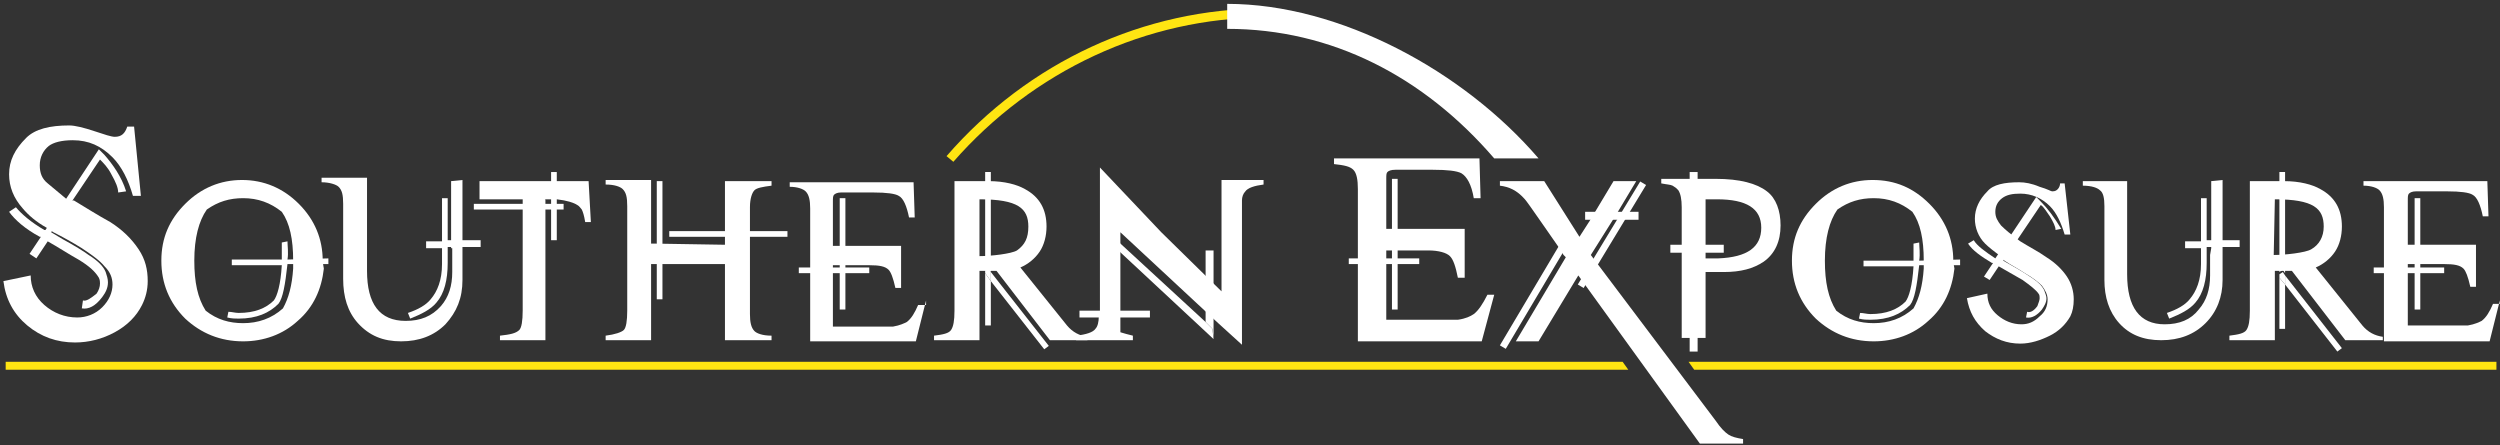 <?xml version="1.0" encoding="UTF-8" standalone="no"?>
<svg width="393px" height="70px" viewBox="0 0 393 70" version="1.1" xmlns="http://www.w3.org/2000/svg" xmlns:xlink="http://www.w3.org/1999/xlink">
    <rect x="0" y="0" width="393" height="70" fill="#333333" stroke="none"/>
    <!-- Generator: Sketch 3.8.3 (29802) - http://www.bohemiancoding.com/sketch -->
    <title>logo</title>
    <desc>Created with Sketch.</desc>
    <defs></defs>
    <g id="Page-1" stroke="none" stroke-width="1" fill="none" fill-rule="evenodd">
        <g id="logo" transform="translate(0, -1)">
            <g id="Group">
                <path d="M149.866,26.436 L148.795,25.543 C161.656,10.717 179.875,2.322 198.988,2.322 L198.988,3.751 C180.233,3.751 162.37,12.146 149.866,26.436 L149.866,26.436 Z" id="Shape" fill="#FFE512"></path>
                <path d="M192.915,5.537 C209.348,5.537 223.817,13.04 234.892,25.901 L241.858,25.901 C230.069,12.146 210.599,1.608 192.915,1.608 L192.915,5.537 L192.915,5.537 Z" id="Shape" fill="#FFFFFF"></path>
                <path d="M11.611,32.51 C13.397,33.581 15.362,34.832 17.327,35.904 C19.291,37.154 20.72,38.583 21.792,40.191 C22.864,41.798 23.221,43.406 23.221,45.192 C23.221,46.621 22.864,47.871 22.328,48.943 C21.435,50.729 20.006,52.158 18.041,53.23 C16.076,54.302 13.933,54.838 11.789,54.838 C8.931,54.838 6.43,53.945 4.287,52.158 C2.143,50.372 0.893,48.05 0.536,45.192 L4.823,44.299 C4.823,46.085 5.537,47.693 6.966,48.943 C8.395,50.194 10.182,50.908 12.146,50.908 C13.575,50.908 15.004,50.372 16.076,49.3 C17.148,48.229 17.684,46.978 17.684,45.728 C17.684,44.656 17.327,43.763 16.433,42.87 C15.719,41.977 14.469,41.084 12.861,40.012 C11.432,39.119 9.824,38.226 8.395,37.511 L7.324,36.797 C5.716,35.904 4.466,34.832 3.572,33.76 C2.143,32.152 1.429,30.366 1.429,28.401 C1.429,26.258 2.322,24.472 4.108,22.685 C5.537,21.256 7.859,20.72 10.896,20.72 C11.789,20.72 13.218,21.078 14.826,21.614 C16.433,22.149 17.505,22.507 18.041,22.507 C19.113,22.507 19.649,21.971 20.006,20.899 L21.078,20.899 L22.149,31.795 L20.899,31.795 C20.185,29.294 19.113,27.151 17.684,25.722 C15.898,23.936 13.933,23.043 11.432,23.043 C9.646,23.043 8.395,23.4 7.681,23.936 C6.788,24.65 6.252,25.722 6.252,26.972 C6.252,28.223 6.609,29.116 7.502,29.83 C8.574,30.723 9.646,31.617 10.717,32.51 L11.611,32.51 L11.611,32.51 Z" id="Shape" fill="#FFFFFF"></path>
                <path d="M50.908,43.227 C50.551,46.442 49.3,49.3 46.8,51.444 C44.478,53.587 41.441,54.659 38.226,54.659 C34.653,54.659 31.617,53.409 29.116,51.087 C26.615,48.586 25.365,45.549 25.365,41.977 C25.365,38.404 26.615,35.546 29.116,33.046 C31.617,30.545 34.653,29.294 38.047,29.294 C41.441,29.294 44.478,30.545 46.978,33.046 C49.479,35.546 50.729,38.583 50.729,41.977 C50.729,41.977 50.729,41.977 50.729,42.155 M46.085,42.334 L46.085,41.977 C46.085,38.583 45.549,36.082 44.299,34.296 C42.513,32.867 40.548,32.152 38.226,32.152 C36.082,32.152 34.296,32.688 32.51,33.939 C31.259,35.725 30.545,38.404 30.545,41.977 C30.545,45.371 31.081,47.871 32.331,49.836 C34.117,51.265 36.082,51.801 38.226,51.801 C40.548,51.801 42.691,51.087 44.478,49.479 C45.371,47.871 45.907,45.907 46.085,43.227" id="Shape" fill="#FFFFFF"></path>
                <path d="M307.235,43.227 C306.878,46.442 305.627,49.3 303.127,51.444 C300.804,53.587 297.768,54.659 294.553,54.659 C290.98,54.659 287.943,53.409 285.443,51.087 C282.942,48.586 281.692,45.549 281.692,41.977 C281.692,38.404 282.942,35.546 285.443,33.046 C287.943,30.545 290.98,29.294 294.374,29.294 C297.946,29.294 300.804,30.545 303.305,33.046 C305.806,35.546 307.056,38.583 307.056,41.977 C307.056,41.977 307.056,41.977 307.056,42.155 M302.412,42.334 L302.412,41.977 C302.412,38.583 301.876,36.082 300.626,34.296 C298.84,32.867 296.875,32.152 294.553,32.152 C292.409,32.152 290.623,32.688 288.837,33.939 C287.586,35.725 286.872,38.404 286.872,41.977 C286.872,45.371 287.408,47.871 288.658,49.836 C290.444,51.265 292.409,51.801 294.553,51.801 C296.875,51.801 299.018,51.087 300.804,49.479 C301.698,47.871 302.233,45.907 302.412,43.227" id="Shape" fill="#FFFFFF"></path>
                <path d="M70.914,40.012 L70.914,29.473 L72.7,29.294 L72.7,40.012 L72.7,40.905 L72.7,45.013 C72.7,47.871 71.807,50.015 70.021,51.98 C68.235,53.766 65.913,54.659 63.055,54.659 C60.197,54.659 58.053,53.766 56.267,51.801 C54.659,50.015 53.945,47.693 53.945,44.835 L53.945,33.046 C53.945,31.617 53.766,30.902 53.23,30.366 C52.873,30.009 51.801,29.652 50.551,29.652 L50.551,28.937 L57.696,28.937 L57.696,43.584 C57.696,48.765 59.661,51.444 63.769,51.444 C66.091,51.444 67.877,50.729 69.306,49.122 C70.557,47.693 71.093,45.907 71.093,43.763 L71.093,40.548 L71.093,40.012 L70.914,40.012 Z" id="Shape" fill="#FFFFFF"></path>
                <path d="M92.885,35.904 L91.992,35.904 C91.813,34.832 91.635,34.296 91.456,33.939 C91.277,33.76 91.099,33.403 90.741,33.224 C90.206,32.867 89.134,32.51 87.526,32.331 L85.74,32.331 C85.561,32.331 85.74,32.152 85.74,32.51 L85.74,34.117 L85.74,54.481 L78.595,54.481 L78.595,53.766 C80.203,53.587 81.096,53.409 81.632,52.873 C81.989,52.516 82.167,51.444 82.167,49.836 L82.167,33.939 L82.167,33.046 L82.167,32.331 L75.38,32.331 L75.38,29.473 L86.454,29.473 L87.526,29.473 L92.528,29.473 L92.885,35.904 L92.885,35.904 Z" id="Shape" fill="#FFFFFF"></path>
                <path d="M113.963,39.476 L113.963,38.583 L113.963,37.511 L113.963,29.473 L121.286,29.473 L121.286,30.188 C119.857,30.366 118.964,30.545 118.607,30.902 C118.25,31.259 117.892,32.152 117.892,33.581 L117.892,37.511 L117.892,38.404 L117.892,50.372 C117.892,51.623 118.071,52.516 118.607,53.052 C118.964,53.409 119.857,53.766 121.286,53.766 L121.286,54.481 L113.963,54.481 L113.963,42.513 L103.96,42.513 L103.067,42.513 L102.352,42.513 L102.352,54.481 L95.207,54.481 L95.207,53.766 C96.636,53.587 97.708,53.23 98.065,52.873 C98.422,52.516 98.601,51.444 98.601,49.836 L98.601,33.403 C98.601,31.974 98.422,31.259 97.886,30.723 C97.529,30.366 96.636,30.009 95.207,30.009 L95.207,29.294 L102.352,29.294 L102.352,39.297 L103.067,39.297" id="Shape" fill="#FFFFFF"></path>
                <path d="M171.123,54.481 L165.049,54.481 L156.654,43.584 L155.94,43.584 L154.689,43.584 L153.975,43.584 L153.975,54.481 L146.83,54.481 L146.83,53.766 C148.259,53.587 149.152,53.409 149.509,52.873 C149.866,52.337 150.045,51.444 150.045,49.836 L150.045,29.473 L154.511,29.473 L155.404,29.473 C157.904,29.473 159.869,30.009 161.12,30.723 C163.442,31.974 164.514,33.939 164.514,36.618 C164.514,38.047 164.156,39.476 163.442,40.548 C162.727,41.62 161.656,42.513 160.405,43.049 L167.729,52.158 C168.622,53.23 169.694,53.766 170.944,53.945 L170.944,54.481 L171.123,54.481 Z M161.656,36.618 C161.656,33.76 160.048,32.331 153.975,32.331 L153.975,41.262 C155.761,41.262 158.976,40.905 159.869,40.369 C161.12,39.476 161.656,38.404 161.656,36.618 L161.656,36.618 Z" id="Shape" fill="#FFFFFF"></path>
                <path d="M374.755,54.481 L368.682,54.481 L360.287,43.584 L359.572,43.584 L358.322,43.584 L357.607,43.584 L357.607,54.481 L350.462,54.481 L350.462,53.766 C351.891,53.587 352.784,53.409 353.142,52.873 C353.499,52.337 353.677,51.444 353.677,49.836 L353.677,29.473 L358.143,29.473 L359.036,29.473 C361.537,29.473 363.502,30.009 364.752,30.723 C367.074,31.974 368.146,33.939 368.146,36.618 C368.146,38.047 367.789,39.476 367.074,40.548 C366.36,41.62 365.288,42.513 364.038,43.049 L371.361,52.158 C372.254,53.23 373.326,53.766 374.577,53.945 L374.577,54.481 L374.755,54.481 Z M357.429,41.084 C359.215,41.084 362.43,40.726 363.323,40.191 C364.574,39.476 365.288,38.226 365.288,36.618 C365.288,33.76 363.68,32.331 357.607,32.331 L357.429,41.084 Z" id="Shape" fill="#FFFFFF"></path>
                <path d="M172.909,49.836 L172.909,49.3 L172.909,48.765 L172.909,27.33 L182.555,37.511 L192.022,46.8 L192.022,29.294 L198.631,29.294 L198.631,30.009 C197.202,30.188 196.13,30.545 195.773,31.081 C195.416,31.438 195.237,31.974 195.237,32.51 L195.237,55.195 L191.307,51.623 L176.124,37.511 L176.124,49.658 L176.124,50.551 L176.124,53.23 C176.66,53.409 177.375,53.587 178.089,53.766 L178.089,54.481 L169.158,54.481 L169.158,53.766 C170.765,53.587 171.837,53.23 172.194,52.694 C172.552,52.337 172.73,51.623 172.73,50.729" id="Shape" fill="#FFFFFF"></path>
                <path d="M234.892,47.336 L232.927,54.659 L213.457,54.659 L213.457,41.977 L213.457,40.905 L213.457,30.723 C213.457,29.294 213.278,28.223 212.742,27.687 C212.206,27.151 211.313,26.972 209.706,26.794 L209.706,25.901 L232.57,25.901 L232.748,32.152 L231.677,32.152 C231.319,30.009 230.605,28.759 229.712,28.223 C228.997,27.865 227.568,27.687 225.246,27.687 L219.351,27.687 C218.637,27.687 218.28,27.865 218.101,28.044 C217.922,28.223 217.922,28.58 217.922,29.116 L217.922,36.975 L218.637,36.975 L219.709,36.975 L230.248,36.975 L230.248,44.656 L229.176,44.656 C228.819,42.87 228.461,41.798 227.925,41.262 C227.39,40.726 226.139,40.369 224.532,40.369 L217.922,40.369 L217.922,41.977 L217.922,51.265 L229.176,51.265 C230.426,51.087 231.141,50.729 231.677,50.372 C232.391,49.836 233.106,48.765 233.82,47.336 L234.892,47.336 L234.892,47.336 Z" id="Shape" fill="#FFFFFF"></path>
                <path d="M274.011,70.735 L267.223,70.735 L248.11,44.299 L241.858,54.659 L238.286,54.659 L246.145,41.441 L245.788,41.084 L245.252,40.191 L242.394,36.082 C240.786,33.76 239.893,32.51 239.715,32.331 C238.464,30.902 237.214,30.366 235.785,30.188 L235.785,29.473 L242.751,29.473 L248.289,38.226 L249.896,35.725 L250.432,34.832 L253.647,29.473 L257.22,29.473 L254.005,34.832 L250.075,41.084 L269.724,67.163 C270.438,68.235 271.153,68.949 271.689,69.306 C272.224,69.664 272.939,69.842 274.011,70.021 L274.011,70.735 L274.011,70.735 Z M253.469,35.546 L250.254,40.905 L253.469,35.546 Z" id="Shape" fill="#FFFFFF"></path>
                <path d="M264.365,36.439 L264.365,33.581 C264.365,32.331 264.186,31.438 263.829,30.902 L263.472,30.545 L262.936,30.188 C262.579,30.009 262.043,30.009 261.15,29.83 L261.15,29.116 L262.936,29.116 L263.829,29.116 L269.724,29.116 C273.475,29.116 276.154,29.83 277.762,31.081 C279.191,32.152 279.905,34.117 279.905,36.439 C279.905,38.94 279.012,40.905 277.226,42.155 C275.618,43.227 273.653,43.763 270.974,43.763 L268.116,43.763 L268.116,54.123 L264.365,54.123 L264.365,36.975 L264.365,36.439 Z M276.869,36.797 C276.869,33.76 274.547,32.331 269.902,32.331 L268.116,32.331 L268.116,36.618 L268.116,37.511 L268.116,41.62 L270.081,41.62 C274.725,41.441 276.869,39.833 276.869,36.797 L276.869,36.797 Z" id="Shape" fill="#FFFFFF"></path>
                <path d="M314.737,41.441 C313.487,40.548 312.594,39.833 312.058,39.297 C310.986,38.226 310.45,36.797 310.45,35.368 C310.45,33.76 311.165,32.331 312.415,31.081 C313.308,30.009 315.094,29.652 317.417,29.652 C318.31,29.652 319.381,29.83 320.632,30.366 C321.882,30.723 322.418,31.081 322.597,31.081 C323.133,31.081 323.311,30.902 323.49,30.723 C323.668,30.545 323.847,30.188 323.847,29.83 L324.562,29.83 L325.455,37.868 L324.562,37.868 C324.026,36.082 323.311,34.475 322.239,33.403 C320.989,32.152 319.381,31.438 317.595,31.438 C316.345,31.438 315.452,31.617 314.737,32.152 C314.023,32.688 313.665,33.403 313.665,34.296 C313.665,35.189 314.023,35.725 314.559,36.439 C315.273,37.154 316.166,37.868 316.881,38.404 L317.595,38.94 C319.024,39.833 320.453,40.548 321.704,41.441 C323.133,42.334 324.204,43.406 324.919,44.478 C325.633,45.549 325.991,46.8 325.991,48.05 C325.991,49.122 325.812,50.015 325.455,50.729 C324.74,51.98 323.668,53.052 322.239,53.766 C320.81,54.481 319.203,55.016 317.595,55.016 C315.452,55.016 313.665,54.302 312.058,53.052 C310.45,51.623 309.557,50.015 309.2,47.871 L312.415,47.157 C312.415,48.586 312.951,49.658 314.023,50.551 C315.094,51.444 316.345,51.98 317.774,51.98 C318.846,51.98 319.739,51.623 320.632,50.729 C321.525,50.015 321.882,49.122 321.882,48.05 C321.882,47.336 321.525,46.621 320.989,45.907 C320.453,45.371 319.56,44.656 318.31,43.942 C317.238,43.227 316.166,42.691 315.094,41.977" id="Shape" fill="#FFFFFF"></path>
                <path d="M347.604,40.012 L347.604,29.473 L349.39,29.294 L349.39,40.012 L349.39,40.905 L349.39,45.013 C349.39,47.693 348.497,50.015 346.711,51.801 C344.925,53.587 342.603,54.481 339.745,54.481 C336.887,54.481 334.743,53.587 333.136,51.801 C331.528,50.015 330.813,47.693 330.813,45.013 L330.813,33.403 C330.813,32.152 330.635,31.259 330.099,30.902 C329.742,30.545 328.849,30.188 327.42,30.188 L327.42,29.473 L334.386,29.473 L334.386,44.12 C334.386,49.3 336.351,51.98 340.281,51.98 C342.603,51.98 344.389,51.265 345.639,49.658 C346.89,48.229 347.426,46.442 347.426,44.299 L347.426,41.084" id="Shape" fill="#FFFFFF"></path>
                <path d="M392.975,48.229 L391.367,54.659 L374.755,54.659 L374.755,43.584 L374.755,42.691 L374.755,33.581 C374.755,32.331 374.577,31.438 374.041,30.902 C373.683,30.545 372.79,30.188 371.54,30.188 L371.54,29.473 L391.01,29.473 L391.189,35.01 L390.296,35.01 C389.938,33.224 389.402,31.974 388.688,31.617 C388.152,31.259 386.723,31.081 384.758,31.081 L379.757,31.081 C379.221,31.081 378.864,31.259 378.685,31.438 C378.506,31.617 378.506,31.974 378.506,32.51 L378.506,39.476 L379.221,39.476 L380.114,39.476 L389.224,39.476 L389.224,46.085 L388.331,46.085 C387.973,44.478 387.616,43.584 387.259,43.227 C386.723,42.691 385.83,42.513 384.222,42.513 L378.506,42.513 L378.506,43.942 L378.506,52.158 L387.973,52.158 C389.045,51.98 389.76,51.623 390.117,51.444 C390.831,50.908 391.367,50.015 391.903,48.765 L392.975,48.765 L392.975,48.229 Z" id="Shape" fill="#FFFFFF"></path>
                <path d="M145.579,48.229 L143.972,54.659 L127.36,54.659 L127.36,43.584 L127.36,42.691 L127.36,33.76 C127.36,32.51 127.181,31.617 126.645,31.081 C126.288,30.723 125.395,30.366 124.144,30.366 L124.144,29.652 L143.614,29.652 L143.793,35.189 L142.9,35.189 C142.543,33.403 142.007,32.152 141.292,31.795 C140.756,31.438 139.327,31.259 137.363,31.259 L132.182,31.259 C131.647,31.259 131.289,31.438 131.111,31.617 C130.932,31.795 130.932,32.152 130.932,32.688 L130.932,39.655 L131.647,39.655 L132.54,39.655 L141.65,39.655 L141.65,46.264 L140.756,46.264 C140.399,44.656 140.042,43.763 139.685,43.406 C139.149,42.87 138.256,42.691 136.648,42.691 L130.932,42.691 L130.932,44.12 L130.932,52.337 L140.399,52.337 C141.471,52.158 142.185,51.801 142.543,51.623 C143.257,51.087 143.793,50.194 144.329,48.943 L145.579,48.943 L145.579,48.229 Z" id="Shape" fill="#FFFFFF"></path>
                <g transform="translate(0, 23.221)" fill="#FFFFFF">
                    <path d="M75.558,15.54 L75.558,16.612 L70.914,16.612 L70.378,16.612 L70.378,19.113 C70.378,21.792 69.842,23.936 68.592,25.365 C67.699,26.436 66.27,27.151 64.484,27.865 L64.126,26.972 C65.734,26.436 66.984,25.722 67.699,24.829 C68.771,23.578 69.485,21.792 69.485,19.291 L69.485,16.791 L66.984,16.791 L66.984,15.719 L69.485,15.719 L69.485,8.931 L70.378,8.931 L70.378,15.54 L70.914,15.54 L75.558,15.54 L75.558,15.54 Z" id="Shape"></path>
                    <path d="M352.07,15.54 L352.07,16.612 L347.426,16.612 L346.89,16.612 L346.89,19.113 C346.89,21.792 346.354,23.936 345.103,25.365 C344.21,26.436 342.781,27.151 340.995,27.865 L340.638,26.972 C342.245,26.436 343.496,25.722 344.21,24.829 C345.282,23.578 345.997,21.792 345.997,19.291 L345.997,16.791 L343.496,16.791 L343.496,15.719 L345.997,15.719 L345.997,8.931 L346.89,8.931 L346.89,15.54 L347.426,15.54 L352.07,15.54 L352.07,15.54 Z" id="Shape"></path>
                    <rect id="Rectangle-path" x="74.487" y="9.824" width="14.111" height="0.893"></rect>
                    <rect id="Rectangle-path" x="86.633" y="4.823" width="0.893" height="10.717"></rect>
                    <rect id="Rectangle-path" x="105.21" y="14.111" width="18.577" height="0.893"></rect>
                    <rect id="Rectangle-path" x="125.573" y="19.827" width="11.075" height="0.893"></rect>
                    <rect id="Rectangle-path" x="169.694" y="26.615" width="11.075" height="1.072"></rect>
                    <rect id="Rectangle-path" x="132.004" y="8.931" width="0.893" height="17.505"></rect>
                    <rect id="Rectangle-path" x="373.148" y="19.827" width="11.075" height="0.893"></rect>
                    <rect id="Rectangle-path" x="379.578" y="8.931" width="0.893" height="17.505"></rect>
                    <rect id="Rectangle-path" x="212.028" y="18.398" width="11.075" height="0.893"></rect>
                    <rect id="Rectangle-path" x="218.816" y="5.895" width="0.893" height="20.542"></rect>
                    <g transform="translate(175.052, 14.29)" id="Shape">
                        <polygon points="15.719 16.612 15.719 2.858 14.469 2.858 14.469 14.111 15.54 15.183"></polygon>
                        <polygon points="15.54 15.183 14.469 14.111 0.893 1.608 0.179 2.322 15.719 16.791"></polygon>
                    </g>
                    <rect id="Rectangle-path" transform="translate(253.395, 14.684) rotate(-58.782) translate(-253.395, -14.684) " x="243.928" y="14.148" width="18.934" height="1.072"></rect>
                    <rect id="Rectangle-path" transform="translate(241.03, 24.278) rotate(-59.316) translate(-241.03, -24.278) " x="231.652" y="23.743" width="18.756" height="1.072"></rect>
                    <g transform="translate(153.617, 3.572)" id="Shape">
                        <polygon points="1.25 25.365 2.143 25.365 2.143 18.398 1.25 17.148"></polygon>
                        <polygon points="2.143 16.969 2.143 1.25 1.25 1.25 1.25 16.791 1.786 16.433"></polygon>
                        <path d="M1.25,17.148 L1.25,16.791"></path>
                        <polygon points="11.253 28.58 2.143 16.969 2.143 18.398 10.539 29.116"></polygon>
                        <polygon points="1.786 16.433 1.25 16.791 1.25 17.148 2.143 18.398 2.143 16.969"></polygon>
                    </g>
                    <g transform="translate(357.25, 3.572)" id="Shape">
                        <polygon points="1.072 25.901 1.965 25.901 1.965 18.934 1.072 17.862"></polygon>
                        <polygon points="1.965 17.148 1.965 1.25 1.072 1.25 1.072 16.969 1.608 16.612"></polygon>
                        <path d="M1.072,17.862 L1.072,17.327"></path>
                        <polygon points="10.896 28.937 1.965 17.505 1.965 18.934 10.182 29.473"></polygon>
                        <polygon points="1.608 16.969 1.072 17.327 1.072 17.862 1.965 18.934 1.965 17.505"></polygon>
                    </g>
                    <rect id="Rectangle-path" x="103.245" y="6.252" width="0.893" height="18.577"></rect>
                    <path d="M16.433,2.143 L16.433,2.143 L15.54,1.25 L7.145,13.933 L6.966,13.933 C4.823,12.682 3.394,11.432 2.501,10.36 L1.429,11.075 C2.322,12.325 3.93,13.754 6.252,15.004 L6.43,15.004 L4.644,17.684 L5.716,18.398 L7.502,15.719 C9.11,16.612 10.717,17.684 12.325,18.577 C14.111,19.649 15.004,20.542 15.54,21.435 C15.719,21.792 15.719,22.149 15.719,22.328 C15.719,22.864 15.54,23.4 15.183,23.936 C14.29,24.65 13.575,25.186 13.04,25.007 L12.861,26.258 C13.933,26.436 15.004,25.901 16.076,24.472 C16.612,23.757 16.969,23.043 16.969,22.149 C16.969,21.614 16.791,21.078 16.612,20.542 C16.255,19.649 15.362,18.756 13.933,17.862 C13.218,17.327 11.789,16.433 9.824,15.362 L8.038,14.29 L15.719,2.858 C16.255,3.394 16.969,4.108 17.505,5.18 C18.22,6.43 18.577,7.324 18.577,8.038 L19.827,7.859 C19.113,5.537 17.684,3.572 16.433,2.143 L16.433,2.143 Z" id="Shape"></path>
                    <path d="M320.81,9.467 L320.81,9.467 L320.096,8.753 L313.665,18.398 L313.665,18.398 C312.058,17.327 310.807,16.433 310.272,15.54 L309.378,16.076 C310.093,17.148 311.343,18.041 313.13,19.113 L313.308,19.113 L311.879,21.256 L312.772,21.792 L314.201,19.649 C315.452,20.363 316.702,21.078 317.952,21.792 C319.203,22.685 320.096,23.4 320.453,23.936 C320.632,24.114 320.632,24.472 320.632,24.65 C320.632,25.007 320.453,25.365 320.275,25.901 C319.739,26.615 319.203,26.972 318.667,26.794 L318.488,27.687 C319.381,27.865 320.275,27.33 320.989,26.436 C321.346,25.901 321.704,25.365 321.704,24.65 C321.704,24.293 321.525,23.936 321.346,23.4 C320.989,22.685 320.453,22.149 319.381,21.435 C318.846,21.078 317.774,20.363 316.166,19.47 L314.916,18.756 L320.81,10.003 C321.346,10.36 321.704,11.075 322.239,11.789 C322.775,12.682 323.133,13.397 323.133,13.933 L324.026,13.754 C322.954,11.968 321.882,10.539 320.81,9.467 L320.81,9.467 Z" id="Shape"></path>
                    <rect id="Rectangle-path" x="249.182" y="11.075" width="8.395" height="1.25"></rect>
                    <rect id="Rectangle-path" x="262.579" y="16.255" width="8.395" height="1.25"></rect>
                    <rect id="Rectangle-path" x="265.615" y="4.823" width="1.25" height="28.223"></rect>
                    <path d="M51.623,18.398 L51.623,19.291 L45.192,19.291 C44.835,22.507 44.478,24.65 43.763,25.543 C42.334,26.972 40.369,27.865 37.511,27.865 C36.975,27.865 36.439,27.865 35.725,27.687 L35.904,26.794 C36.439,26.794 36.975,26.972 37.511,26.972 C40.012,26.972 41.798,26.258 43.049,25.007 C43.584,24.293 44.12,22.507 44.299,19.47 L36.439,19.47 L36.439,18.577 L44.299,18.577 L44.299,15.898 L45.192,15.719 C45.192,16.433 45.371,17.505 45.192,18.577 L51.623,18.398 L51.623,18.398 Z" id="Shape"></path>
                    <path d="M308.128,18.577 L308.128,19.47 L301.698,19.47 C301.34,22.685 300.983,24.829 300.269,25.722 C298.84,27.151 296.875,28.044 294.017,28.044 C293.481,28.044 292.945,28.044 292.23,27.865 L292.409,26.972 C292.945,26.972 293.481,27.151 294.017,27.151 C296.517,27.151 298.304,26.436 299.554,25.186 C300.09,24.472 300.626,22.685 300.804,19.649 L292.945,19.649 L292.945,18.756 L300.804,18.756 L300.804,16.076 L301.698,15.898 C301.698,16.612 301.876,17.684 301.698,18.756 L308.128,18.577 L308.128,18.577 Z" id="Shape"></path>
                </g>
                <polygon id="Shape" fill="#FFE512" points="0.893 57.874 0.893 59.125 255.97 59.125 255.076 57.874"></polygon>
                <polygon id="Shape" fill="#FFE512" points="265.437 57.874 266.33 59.125 392.439 59.125 392.439 57.874"></polygon>
            </g>
        </g>
    </g>
</svg>
